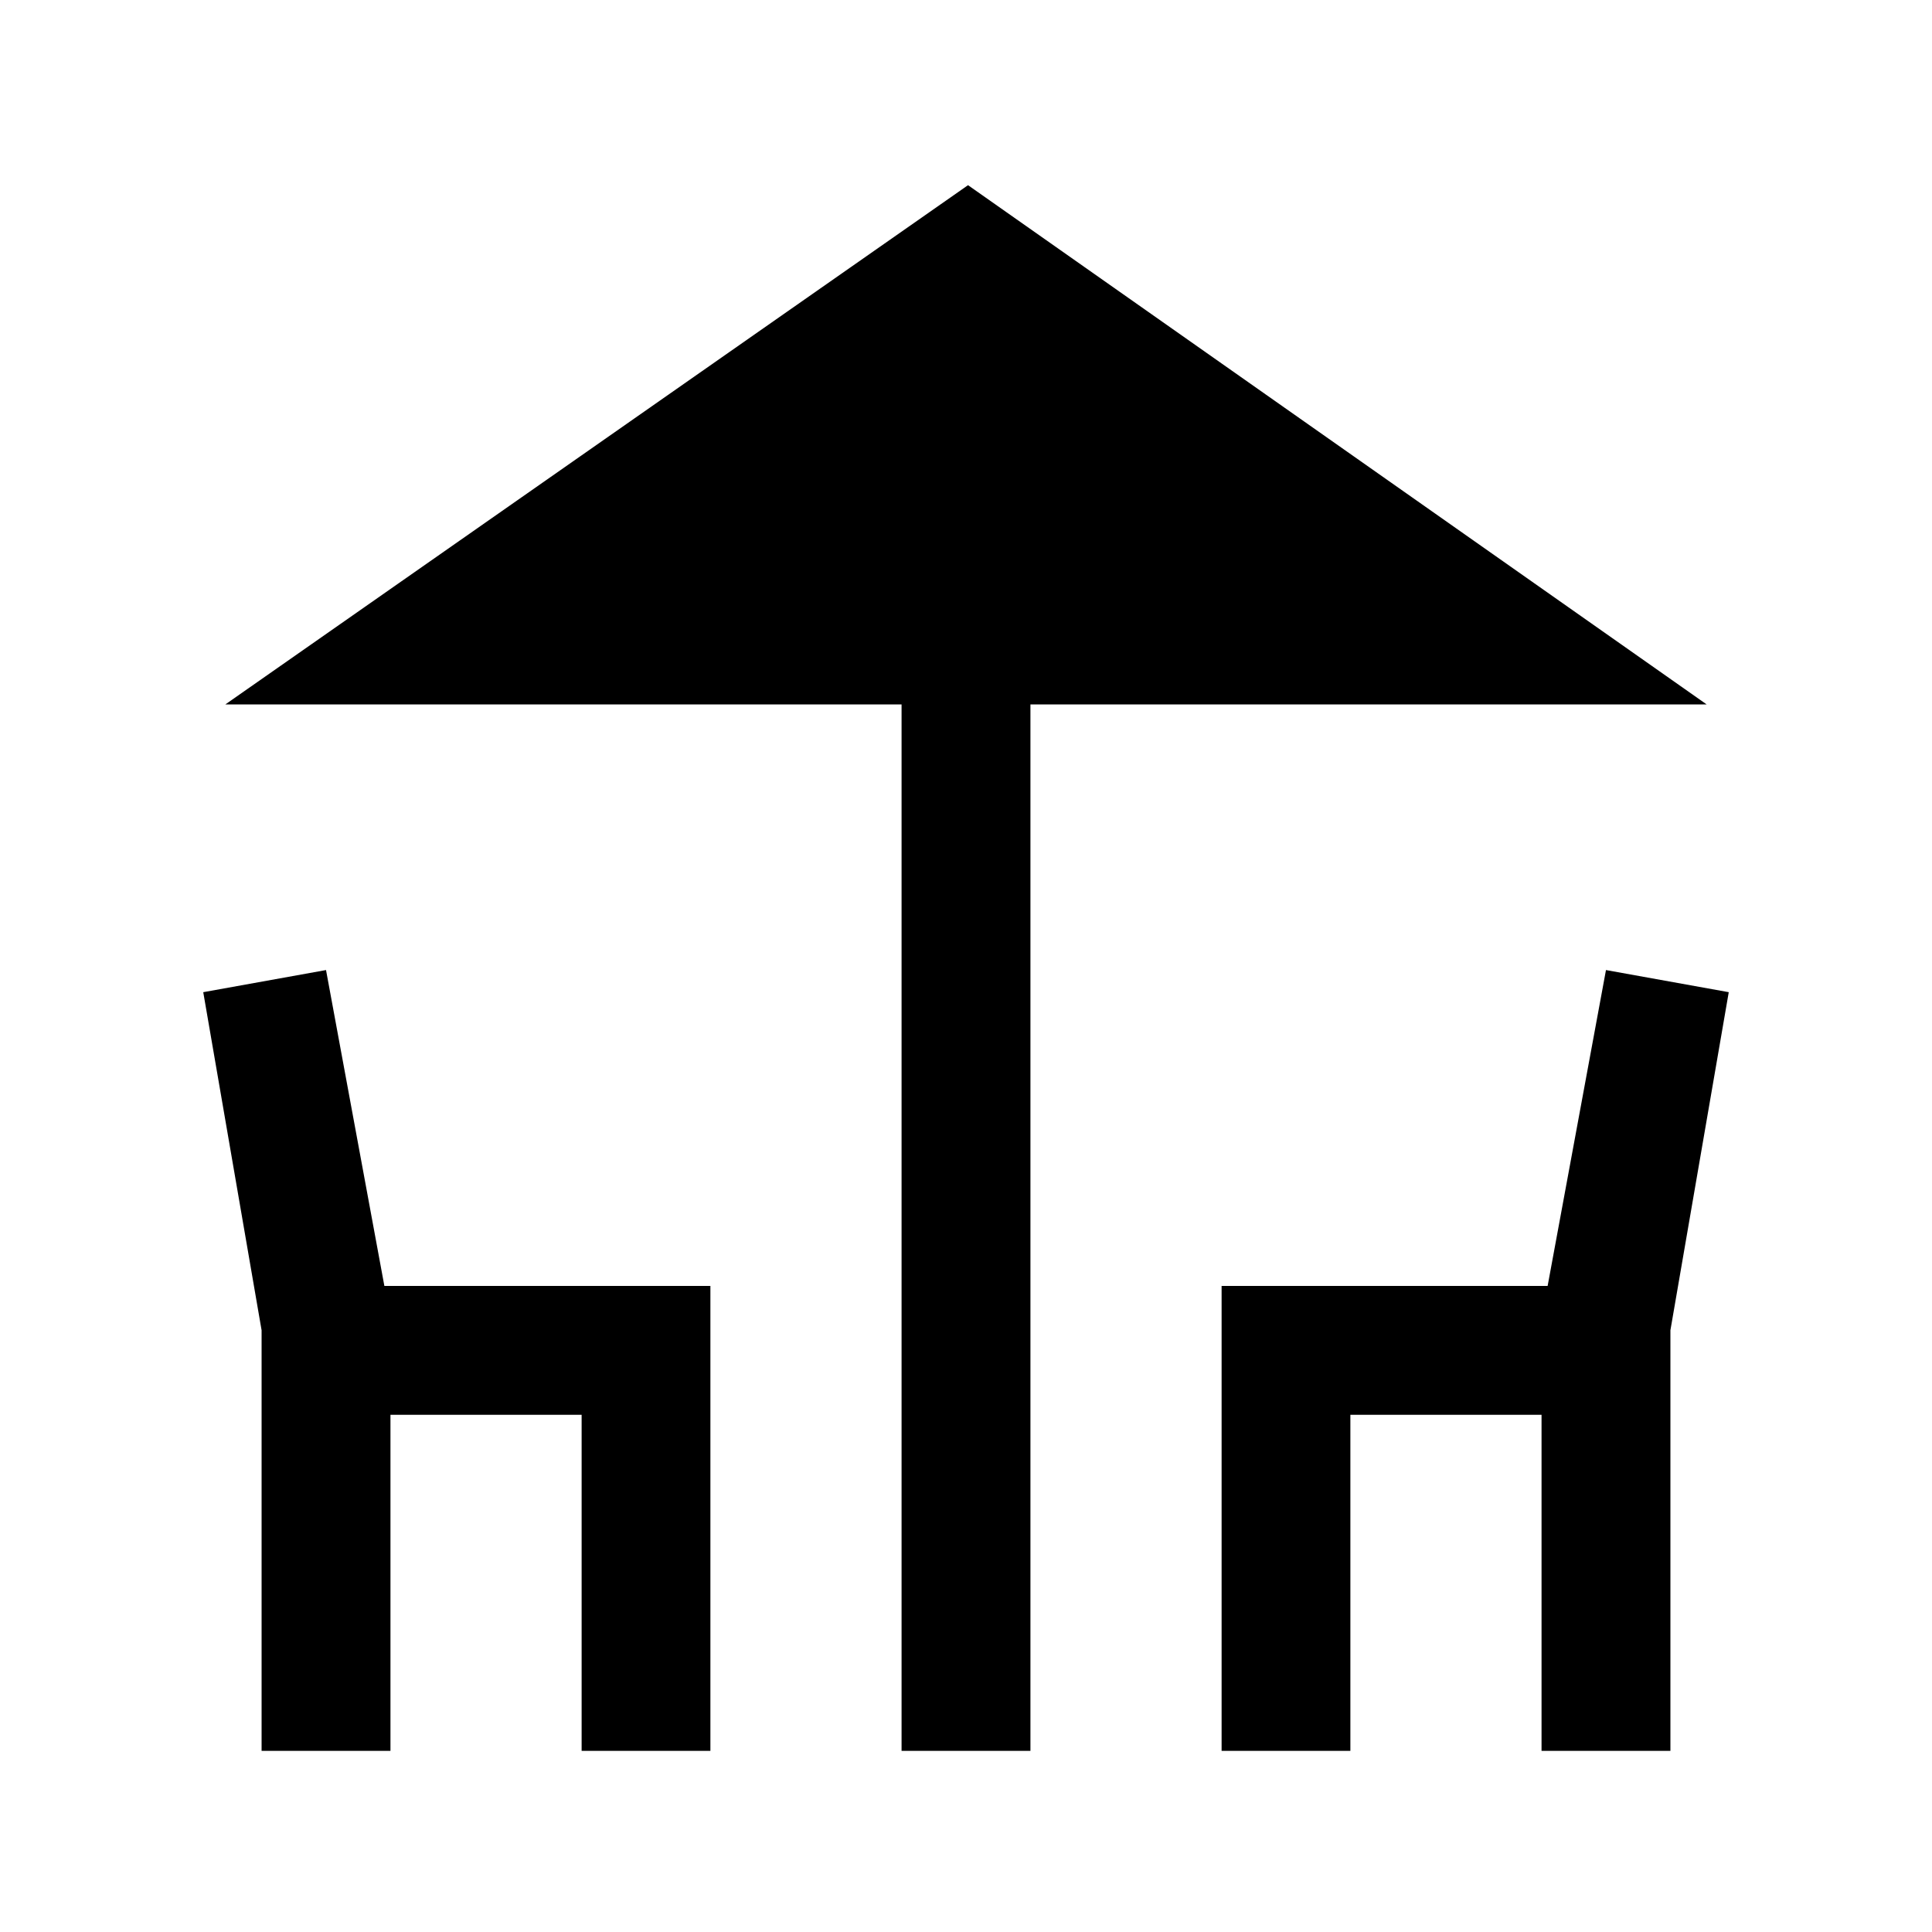 <svg xmlns="http://www.w3.org/2000/svg" height="20" width="20"><path d="M9.333 18.125V7.292H2.333L10.021 1.917L17.667 7.292H10.667V18.125ZM2.708 18.125V13.771L2.104 10.271L3.375 10.042L3.979 13.312H7.354V18.125H6.021V14.646H4.042V18.125ZM12.646 18.125V13.312H16.021L16.625 10.042L17.896 10.271L17.292 13.771V18.125H15.958V14.646H13.979V18.125Z"/></svg>